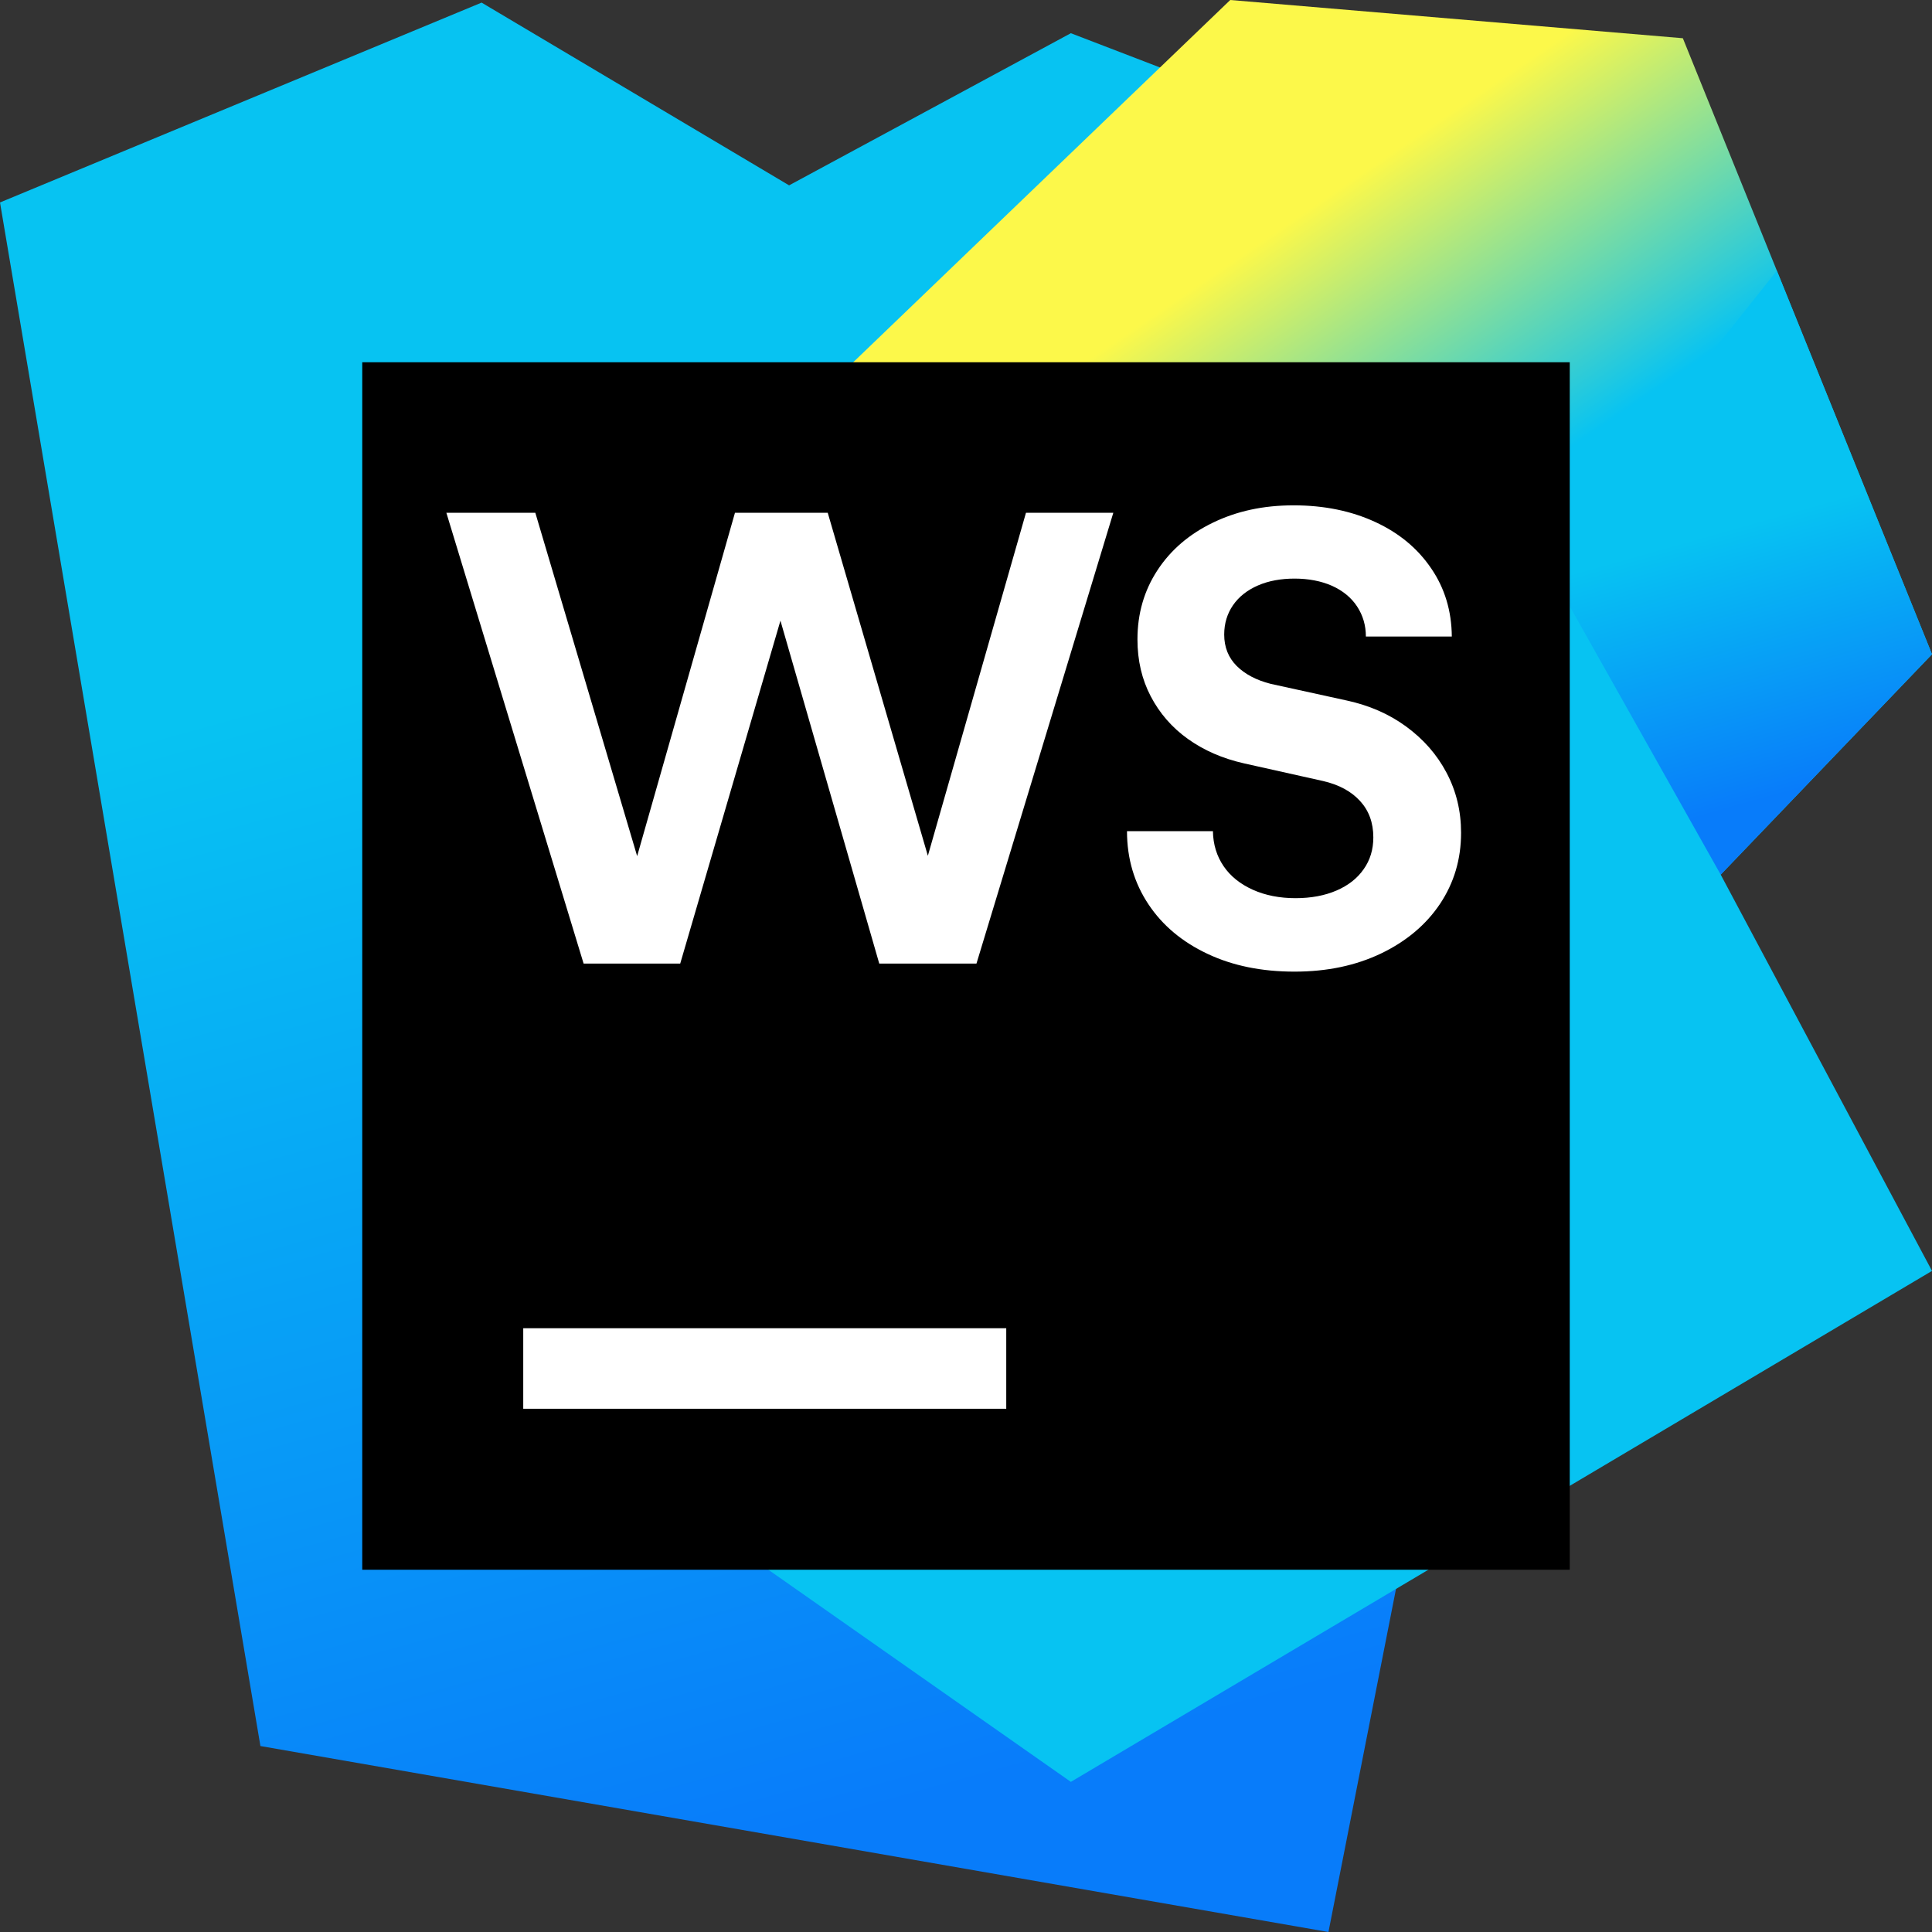 <svg width="256" height="256" viewBox="0 0 256 256" fill="none" xmlns="http://www.w3.org/2000/svg">
<rect x="0" y="0" width="256" height="256" fill="#333333" stroke="none"/>
<path d="M34.507 231.359L0 26.827L63.813 0.346L104.56 24.56L141.893 4.4L219.68 34.293L176.027 256L34.507 231.359Z" fill="url(#paint0_linear_6_420)"/>
<path d="M256.001 86.693L222.987 5.066L163.014 0L70.481 88.906L95.387 203.494L141.894 236.107L256.001 168.4L228.001 115.893L256.001 86.693Z" fill="url(#paint1_linear_6_420)"/>
<path d="M204.72 74.506L228 115.893L256 86.693L235.44 35.867L204.72 74.506Z" fill="url(#paint2_linear_6_420)"/>
<path d="M208 48H48V208H208V48Z" fill="black"/>
<path d="M69.332 186.667H133.333V176H69.332V186.667ZM122.959 113.44L109.679 67.947H97.386L84.426 113.44L70.933 67.947H59.146L77.332 127.68H90.132L103.413 82.24L116.506 127.68H129.386L147.519 67.947H135.946L122.933 113.44H122.959ZM191.679 102.4C190.399 99.973 188.613 97.947 186.319 96.267C184.026 94.587 181.413 93.467 178.479 92.827L168.373 90.613C166.479 90.133 164.959 89.333 163.866 88.24C162.773 87.146 162.213 85.76 162.213 84.079C162.213 82.613 162.613 81.306 163.386 80.186C164.159 79.066 165.279 78.186 166.693 77.573C168.106 76.96 169.733 76.667 171.546 76.667C173.359 76.667 175.066 76.986 176.506 77.626C177.919 78.266 179.039 79.173 179.813 80.346C180.586 81.52 180.986 82.853 180.986 84.346H192.373C192.346 80.96 191.439 77.947 189.653 75.333C187.866 72.693 185.413 70.64 182.239 69.173C179.066 67.706 175.466 66.96 171.413 66.96C167.359 66.96 163.866 67.734 160.719 69.254C157.573 70.774 155.119 72.879 153.359 75.573C151.599 78.266 150.719 81.307 150.719 84.72C150.719 87.52 151.306 90.027 152.479 92.267C153.653 94.507 155.279 96.4 157.413 97.921C159.546 99.441 161.999 100.507 164.826 101.147L175.333 103.494C177.413 103.974 179.039 104.853 180.213 106.133C181.386 107.413 181.973 109.013 181.973 110.96C181.973 112.56 181.546 113.973 180.693 115.173C179.839 116.4 178.639 117.333 177.093 118C175.546 118.667 173.733 119.013 171.653 119.013C169.573 119.013 167.653 118.64 165.999 117.893C164.346 117.147 163.039 116.107 162.133 114.773C161.226 113.44 160.746 111.893 160.719 110.133H149.333C149.333 113.813 150.319 117.04 152.186 119.84C154.053 122.64 156.666 124.826 160.026 126.4C163.359 127.973 167.199 128.746 171.519 128.746C175.839 128.746 179.626 127.946 182.986 126.346C186.319 124.746 188.933 122.56 190.799 119.786C192.666 116.986 193.599 113.866 193.599 110.346C193.599 107.466 192.959 104.826 191.679 102.4Z" fill="white"/>
<defs>
<linearGradient id="paint0_linear_6_420" x1="91.68" y1="5.333" x2="157.92" y2="243.84" gradientUnits="userSpaceOnUse">
<stop offset="0.28" stop-color="#07C3F2"/>
<stop offset="0.94" stop-color="#087CFA"/>
</linearGradient>
<linearGradient id="paint1_linear_6_420" x1="112.347" y1="35.6" x2="224.427" y2="199.947" gradientUnits="userSpaceOnUse">
<stop offset="0.14" stop-color="#FCF84A"/>
<stop offset="0.37" stop-color="#07C3F2"/>
</linearGradient>
<linearGradient id="paint2_linear_6_420" x1="223.387" y1="55.92" x2="238.106" y2="108.053" gradientUnits="userSpaceOnUse">
<stop offset="0.28" stop-color="#07C3F2"/>
<stop offset="0.94" stop-color="#087CFA"/>
</linearGradient>
</defs>
</svg>
